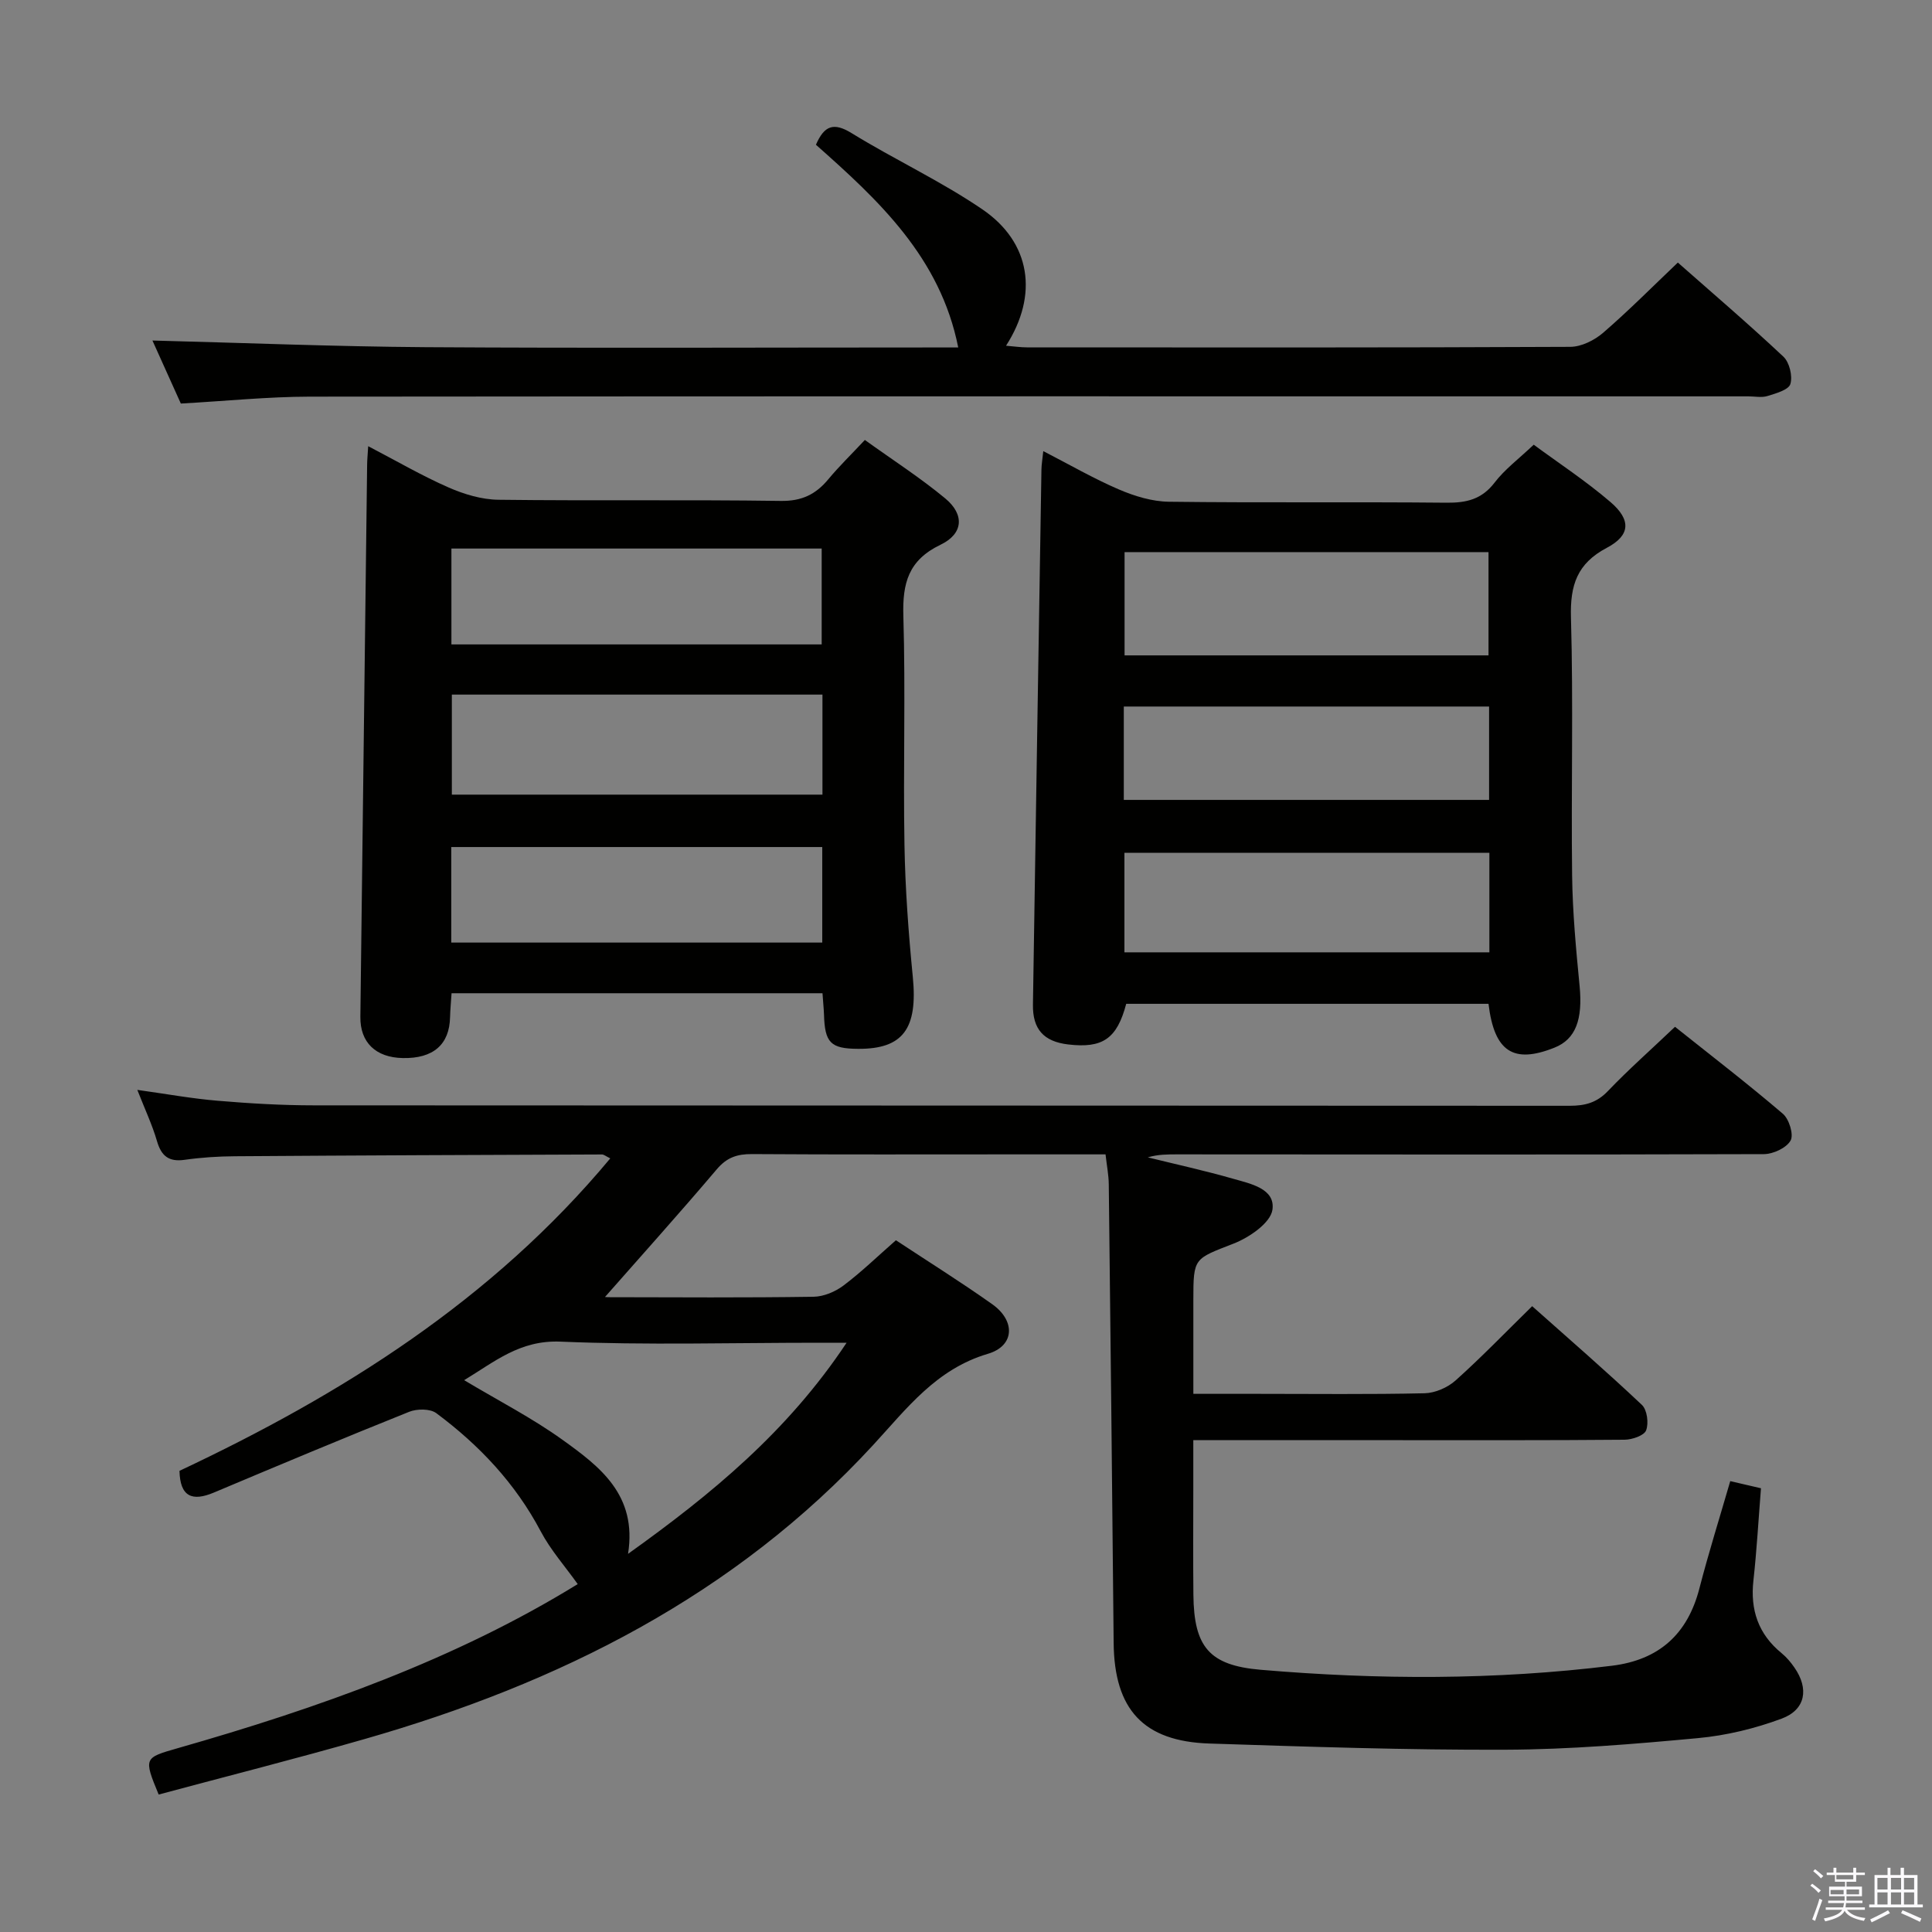 <svg enable-background="new 0 0 400 400" viewBox="0 0 400 400" xmlns="http://www.w3.org/2000/svg"><rect x="0" y="0" width="400" height="400" fill="#808080" stroke="none"/><path d="m374.8 390.4.4-.4c.7.5 1.3 1 1.8 1.4l-.5.5c-.5-.6-1.1-1.1-1.7-1.5zm1 7.3-.6-.3c.5-1.4 1.1-2.8 1.5-4.3.2.1.4.2.6.3-.5 1.3-1 2.8-1.5 4.3zm-.4-10.3.4-.4c.4.3 1 .8 1.7 1.4l-.5.5c-.4-.5-1-1-1.6-1.5zm2.5.3h1.7v-1h.6v1h3.5v-1h.6v1h1.8v.5h-1.8v1.4h-2v1h3.2v2h-3.2v.9h3.3v.5h-3.4c0 .3-.1.6-.1.9h4v.5h-3.7c.7.9 1.9 1.5 3.8 1.7-.1.2-.2.4-.3.6-2.1-.4-3.5-1.1-4-2.1-.4 1-1.8 1.7-4 2.2-.1-.2-.2-.4-.3-.6 2.1-.4 3.4-1 3.8-1.8h-3.4v-.5h3.6c.1-.3.1-.6.2-.9h-3.3v-.5h3.4c0-.3 0-.6 0-.9h-3.2v-2h3.3v-1h-2.1v-1.4h-1.7v-.5zm1.1 3.5v1h2.7c0-.3 0-.4 0-.4 0-.2 0-.2 0-.2 0-.1 0-.2 0-.3h-2.7zm1.2-3v.9h3.5v-.9zm4.7 3h-2.6v.6.4h2.6z" fill="#fbfafc"/><path d="m393.6 386.7h.6v1.5h2.8v6.1h1.1v.6h-11.1v-.6h1.1v-6.1h2.7v-1.5h.6v1.5h2.1v-1.5zm-2.7 8.8.4.6c-1.2.6-2.5 1.3-3.8 1.9-.1-.2-.2-.4-.3-.6 1.2-.6 2.5-1.2 3.7-1.9zm-2.2-6.7v2.4h2.1v-2.4zm0 3v2.5h2.1v-2.5zm2.8-3v2.4h2.1v-2.4zm0 3v2.5h2.1v-2.5zm6 6.1c-1.4-.7-2.7-1.3-3.9-1.8l.3-.6c1.5.6 2.7 1.2 3.9 1.7zm-1.2-9.1h-2.1v2.4h2.1zm-2.1 3v2.5h2.1v-2.5z" fill="#fbfafc"/><g fill="#010100"><path d="m346.79 212.59c7.64 6.09 15.15 11.86 22.34 18.01 1.29 1.1 2.28 4.33 1.59 5.54-.86 1.53-3.6 2.8-5.53 2.81-40.5.13-80.99.07-121.49.05-1.99 0-3.98 0-6.06.62 5.88 1.45 11.82 2.75 17.64 4.42 3.59 1.03 8.82 2.04 8.16 6.45-.41 2.71-4.77 5.7-7.98 6.96-8.25 3.23-8.39 2.87-8.39 11.68v19.45h13.39c11.5 0 23 .14 34.49-.12 2.18-.05 4.77-1.18 6.41-2.65 5.33-4.77 10.3-9.93 15.86-15.38 7.48 6.66 15.25 13.39 22.72 20.44 1.08 1.02 1.44 3.79.87 5.27-.41 1.08-2.88 1.92-4.45 1.94-16 .14-32 .09-48 .09-13.48 0-26.97 0-41.3 0v9.51c0 7.5-.06 15 .02 22.5.11 10.76 3.24 14.62 13.93 15.53 24.26 2.07 48.53 2.14 72.75-.84 9.69-1.2 15.63-6.5 18.08-16 1.9-7.35 4.18-14.6 6.39-22.22 2.28.53 4.16.97 6.36 1.48-.52 6.53-.87 12.81-1.56 19.06-.69 6.13 1.01 11.14 5.83 15.08 1.02.83 1.9 1.88 2.65 2.97 3.05 4.37 2.35 8.74-2.65 10.59-5.52 2.05-11.46 3.49-17.32 4.03-13.24 1.23-26.54 2.35-39.82 2.4-20.44.08-40.88-.62-61.31-1.28-13.69-.44-19.71-7.06-19.84-20.83-.3-31.64-.64-63.29-1.01-94.93-.02-1.95-.41-3.9-.67-6.22-6.74 0-13.22 0-19.69 0-17.83 0-35.66.06-53.5-.06-3.05-.02-5.21.68-7.29 3.14-7.86 9.27-16 18.31-24.03 27.44-.66-.46-1.32-.92-1.98-1.38 1.18.15 2.36.42 3.54.43 14.17.03 28.33.12 42.5-.09 2.1-.03 4.49-1.04 6.2-2.33 3.71-2.79 7.06-6.05 10.85-9.37 6.71 4.43 13.46 8.65 19.94 13.24 4.83 3.42 4.68 8.62-.89 10.27-10.71 3.16-16.79 11.32-23.72 18.84-28.75 31.24-65.13 49.4-105.29 60.91-14.18 4.07-28.5 7.69-42.68 11.5-3.14-7.59-3.02-7.6 3.89-9.58 29.16-8.32 57.6-18.41 82.87-33.99-2.59-3.64-5.6-7.03-7.66-10.92-5.26-9.95-12.73-17.86-21.62-24.47-1.28-.95-4-.93-5.62-.28-13.54 5.42-26.99 11.06-40.43 16.72-4.49 1.89-7 .87-7.12-4.5 33.58-15.8 64.73-35.32 89.19-64.69-.92-.45-1.32-.81-1.72-.81-25.33.09-50.65.19-75.98.37-3.48.02-6.99.25-10.44.74-3.27.46-4.81-.79-5.71-3.88-.96-3.31-2.45-6.47-4.07-10.6 6.05.84 11.33 1.81 16.66 2.25 6.62.56 13.28.95 19.92.95 86.66.06 173.32.03 259.98.09 3.18 0 5.62-.63 7.93-3.07 4.23-4.42 8.86-8.51 13.87-13.28zm-171.51 65.41c-2.62 0-4.23 0-5.83 0-17.81 0-35.64.52-53.42-.23-8.39-.35-13.65 4.18-19.93 7.98 7.08 4.24 14.06 7.82 20.35 12.34 7.68 5.52 15.52 11.39 13.58 23.62 17.4-12.44 33.05-25.35 45.25-43.71z"/><path d="m170.29 205.64c-25.81 0-51.08 0-76.8 0-.11 1.78-.27 3.37-.31 4.96-.12 5.66-3.48 8.59-9.79 8.46-5.61-.11-8.85-3.24-8.78-8.55.46-38.11.92-76.23 1.4-114.34.01-.97.11-1.93.22-3.79 5.84 3.04 11.08 6.1 16.61 8.53 3.23 1.42 6.89 2.52 10.37 2.56 19.48.24 38.97-.04 58.46.24 4.33.06 7.22-1.35 9.82-4.48 2.21-2.66 4.71-5.09 7.57-8.14 5.71 4.11 11.44 7.79 16.64 12.1 4.03 3.34 3.77 7.32-.99 9.6-6.63 3.19-7.88 7.94-7.68 14.71.47 15.81-.05 31.64.23 47.46.16 9.12.84 18.26 1.73 27.34 1.04 10.65-2 14.91-11.34 14.85-5.68-.03-6.89-1.26-7.05-7.11-.05-1.29-.19-2.59-.31-4.4zm-.01-61.83c-25.8 0-51.29 0-76.73 0v20.71h76.73c0-7.02 0-13.74 0-20.71zm-76.82-10.39h76.66c0-6.94 0-13.46 0-19.85-25.84 0-51.2 0-76.66 0zm-.03 61.73h76.81c0-6.87 0-13.29 0-19.78-25.75 0-51.15 0-76.81 0z"/><path d="m317.54 92.07c5.08 3.75 10.77 7.48 15.9 11.88 4.3 3.69 4.12 6.89-.75 9.46-6.18 3.26-7.63 7.74-7.44 14.43.51 17.81.02 35.65.24 53.47.1 7.62.81 15.24 1.55 22.83.67 6.93-.8 11.01-5.19 12.76-8.5 3.4-12.48.87-13.67-9.07-24.98 0-50.01 0-75.01 0-1.91 7.22-4.86 9.26-12.03 8.41-5.06-.6-7.36-3.16-7.28-8.25.57-36.94 1.16-73.88 1.76-110.82.02-.98.19-1.96.38-3.77 5.46 2.81 10.43 5.69 15.67 7.94 3.24 1.39 6.88 2.5 10.36 2.54 19.16.24 38.32.01 57.48.2 4.11.04 7.27-.7 9.92-4.15 2.08-2.73 4.95-4.87 8.11-7.86zm-9.36 43.62c0-7.28 0-14.31 0-21.38-25.32 0-50.23 0-75.35 0v21.38zm.18 40.88c-25.52 0-50.5 0-75.56 0v20.6h75.56c0-7.01 0-13.6 0-20.6zm-75.69-10.96h75.63c0-6.65 0-12.91 0-19.33-25.32 0-50.35 0-75.63 0z"/><path d="m37.44 83.55c-2.05-4.56-4.2-9.32-5.88-13.05 18.77.48 37.66 1.25 56.56 1.38 34.82.22 69.64.06 104.45.06h5.82c-3.7-18.65-16.5-30.49-29.46-41.97 1.74-4.01 3.69-4.68 7.38-2.41 8.89 5.47 18.45 9.91 27.06 15.77 10.07 6.86 11.67 17.74 4.92 28.25 1.62.13 3 .34 4.37.34 37.48.02 74.97.07 112.45-.11 2.3-.01 5-1.36 6.8-2.91 5.26-4.54 10.17-9.5 15.47-14.54 7 6.18 14.59 12.66 21.85 19.48 1.26 1.18 1.94 4.02 1.45 5.66-.36 1.22-2.99 1.95-4.74 2.49-1.21.38-2.64.07-3.98.07-99.29 0-198.58-.04-297.87.06-8.6.02-17.22.9-26.65 1.43z"/></g></svg>